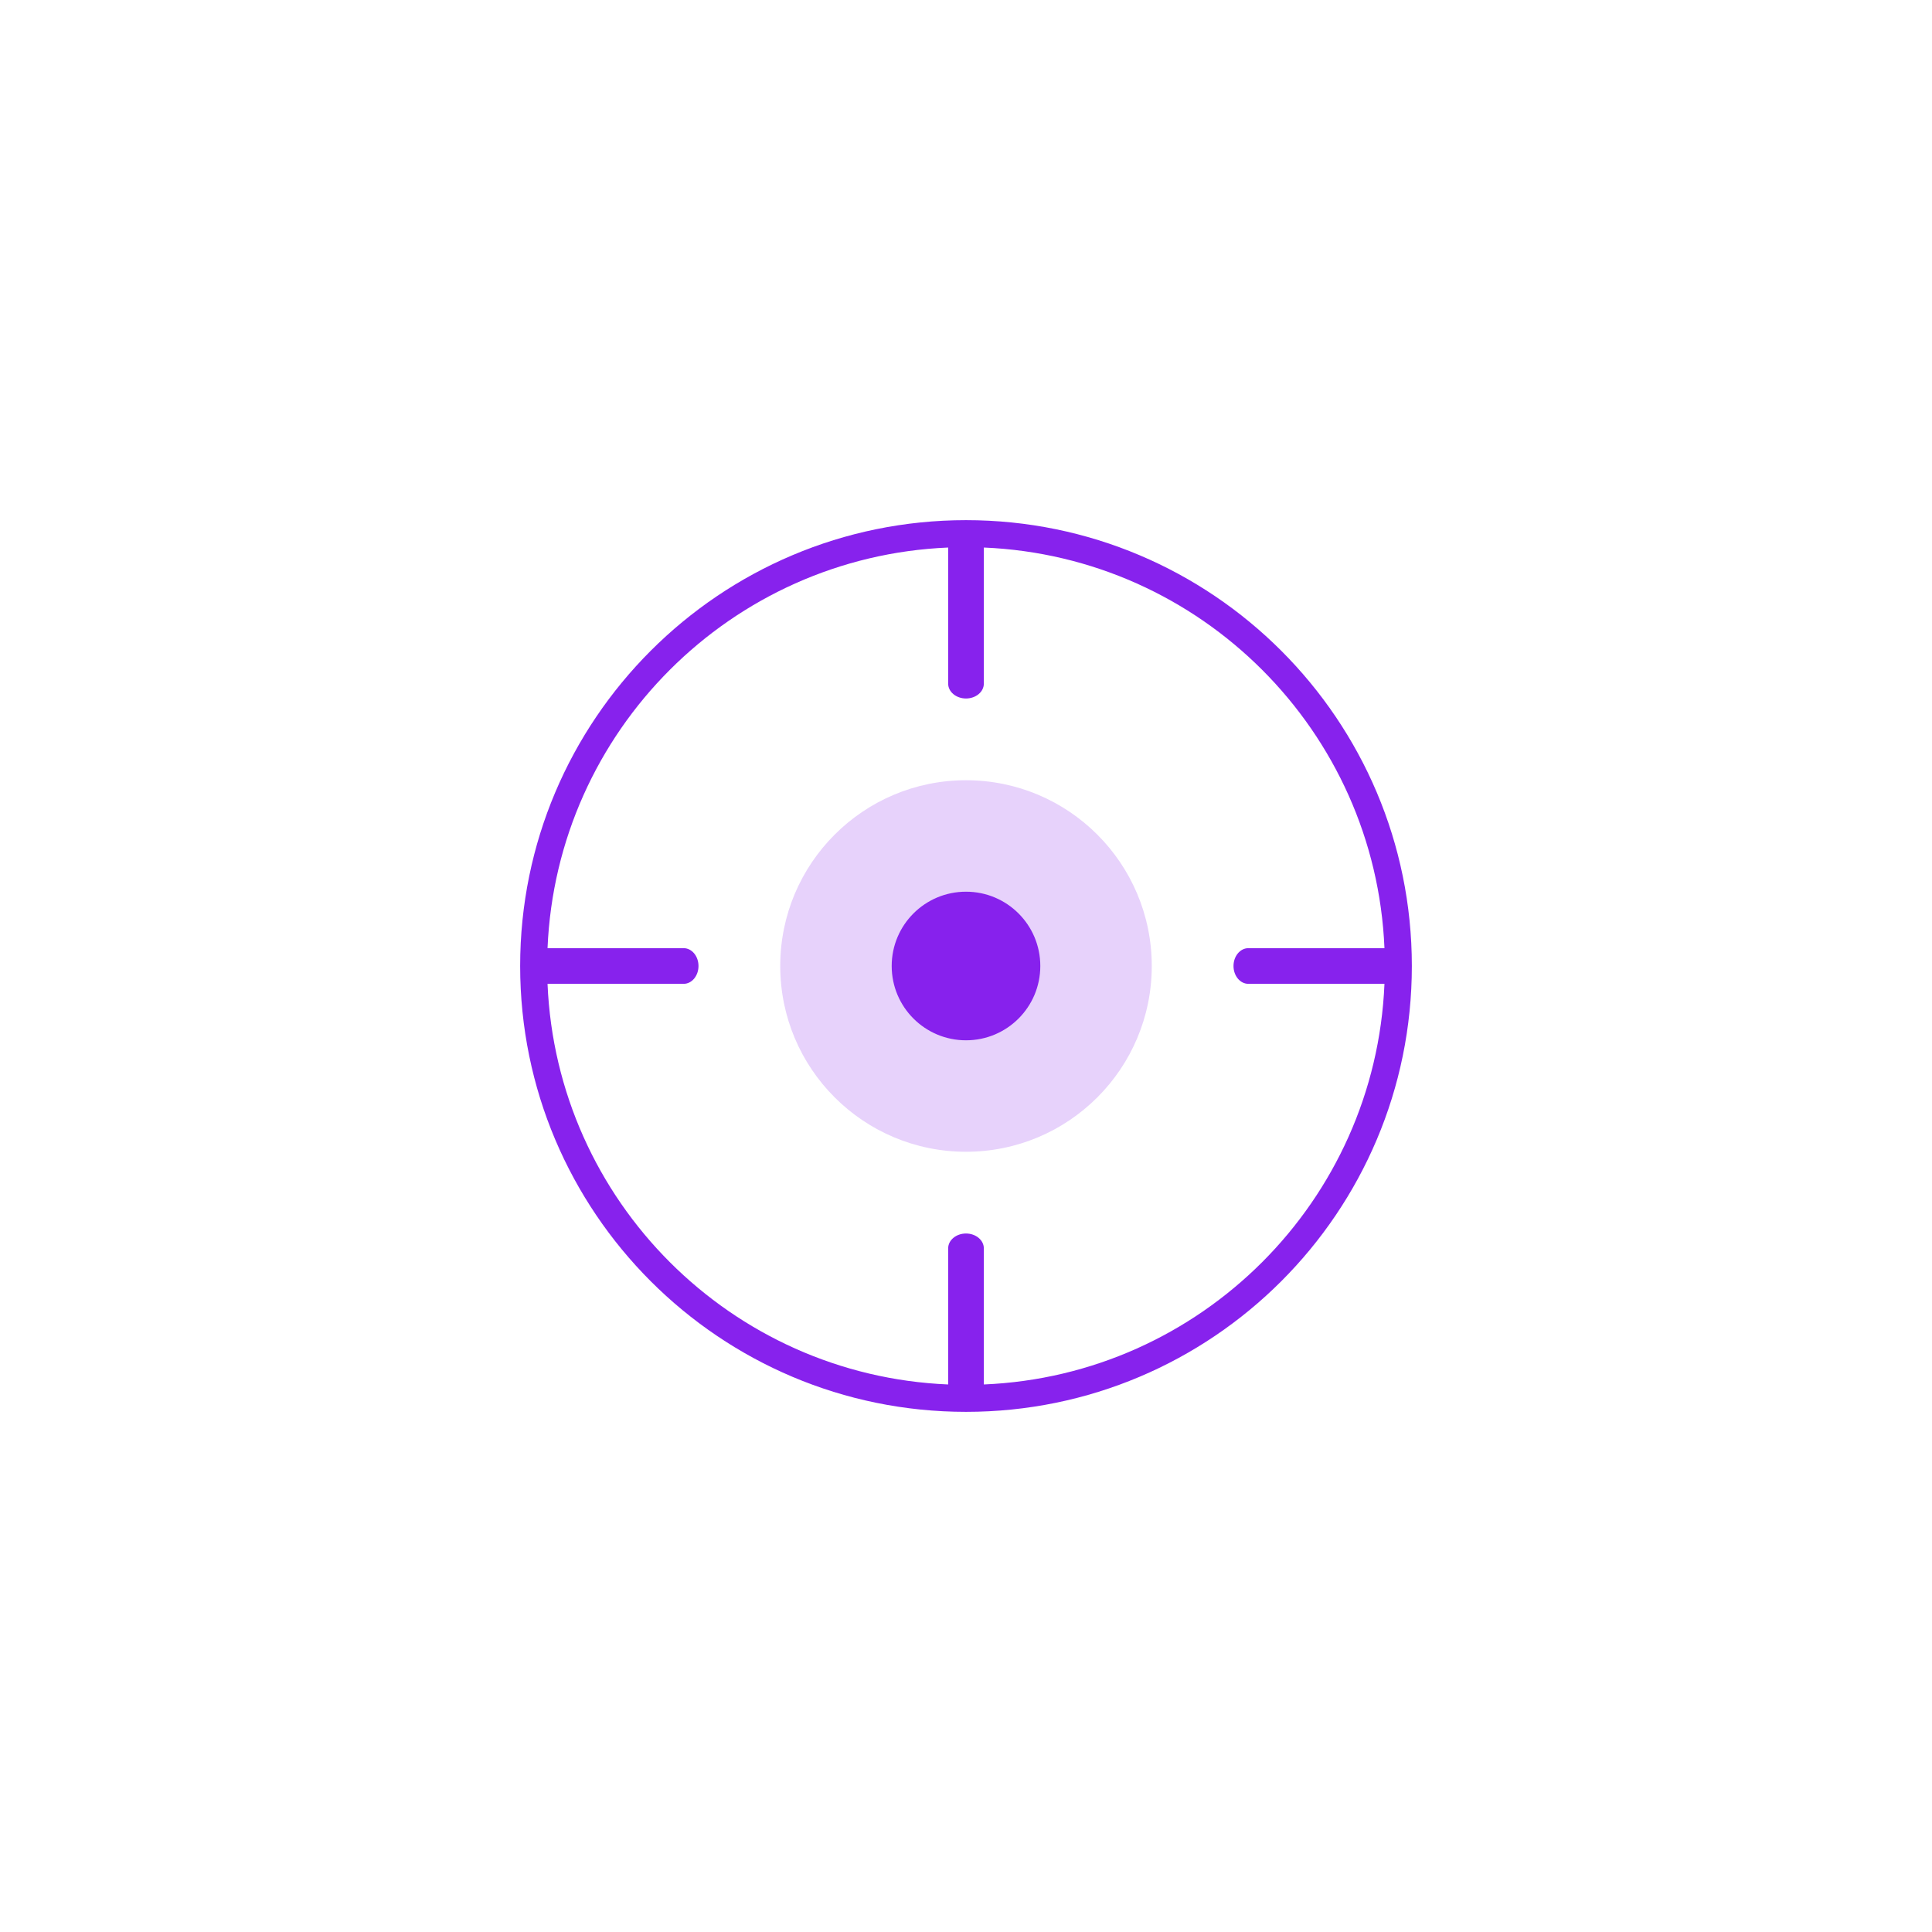 <svg width="52" height="52" viewBox="0 0 52 52" fill="none" xmlns="http://www.w3.org/2000/svg">
<g filter="url(#filter0_d_1640_10493)">
<circle cx="26" cy="26" r="22" fill="white"/>
</g>
<path fill-rule="evenodd" clip-rule="evenodd" d="M37.263 26.48C37.018 32.324 32.324 37.018 26.48 37.263V33.6C26.48 33.379 26.265 33.2 26 33.2C25.735 33.2 25.52 33.379 25.52 33.6V37.263C19.676 37.018 14.982 32.324 14.737 26.48H18.4C18.621 26.48 18.8 26.265 18.8 26C18.8 25.735 18.621 25.52 18.4 25.52H14.737C14.982 19.676 19.676 14.982 25.52 14.737V18.4C25.52 18.621 25.735 18.8 26 18.8C26.265 18.8 26.48 18.621 26.48 18.4V14.737C32.324 14.982 37.018 19.676 37.263 25.52H33.6C33.379 25.52 33.2 25.735 33.2 26C33.2 26.265 33.379 26.48 33.6 26.48H37.263ZM26 38C19.373 38 14 32.627 14 26C14 19.373 19.373 14 26 14C32.627 14 38 19.373 38 26C38 32.627 32.627 38 26 38ZM26 28C27.105 28 28 27.105 28 26C28 24.895 27.105 24 26 24C24.895 24 24 24.895 24 26C24 27.105 24.895 28 26 28Z" fill="#8722ED"/>
<path d="M31 26C31 28.761 28.761 31 26 31C23.239 31 21 28.761 21 26C21 23.239 23.239 21 26 21C28.761 21 31 23.239 31 26Z" fill="#8722ED" fill-opacity="0.2"/>
<defs>
<filter id="filter0_d_1640_10493" x="0" y="0" width="52" height="52" filterUnits="userSpaceOnUse" color-interpolation-filters="sRGB">
<feFlood flood-opacity="0" result="BackgroundImageFix"/>
<feColorMatrix in="SourceAlpha" type="matrix" values="0 0 0 0 0 0 0 0 0 0 0 0 0 0 0 0 0 0 127 0" result="hardAlpha"/>
<feOffset/>
<feGaussianBlur stdDeviation="2"/>
<feComposite in2="hardAlpha" operator="out"/>
<feColorMatrix type="matrix" values="0 0 0 0 0 0 0 0 0 0 0 0 0 0 0 0 0 0 0.3 0"/>
<feBlend mode="normal" in2="BackgroundImageFix" result="effect1_dropShadow_1640_10493"/>
<feBlend mode="normal" in="SourceGraphic" in2="effect1_dropShadow_1640_10493" result="shape"/>
</filter>
</defs>
</svg>
